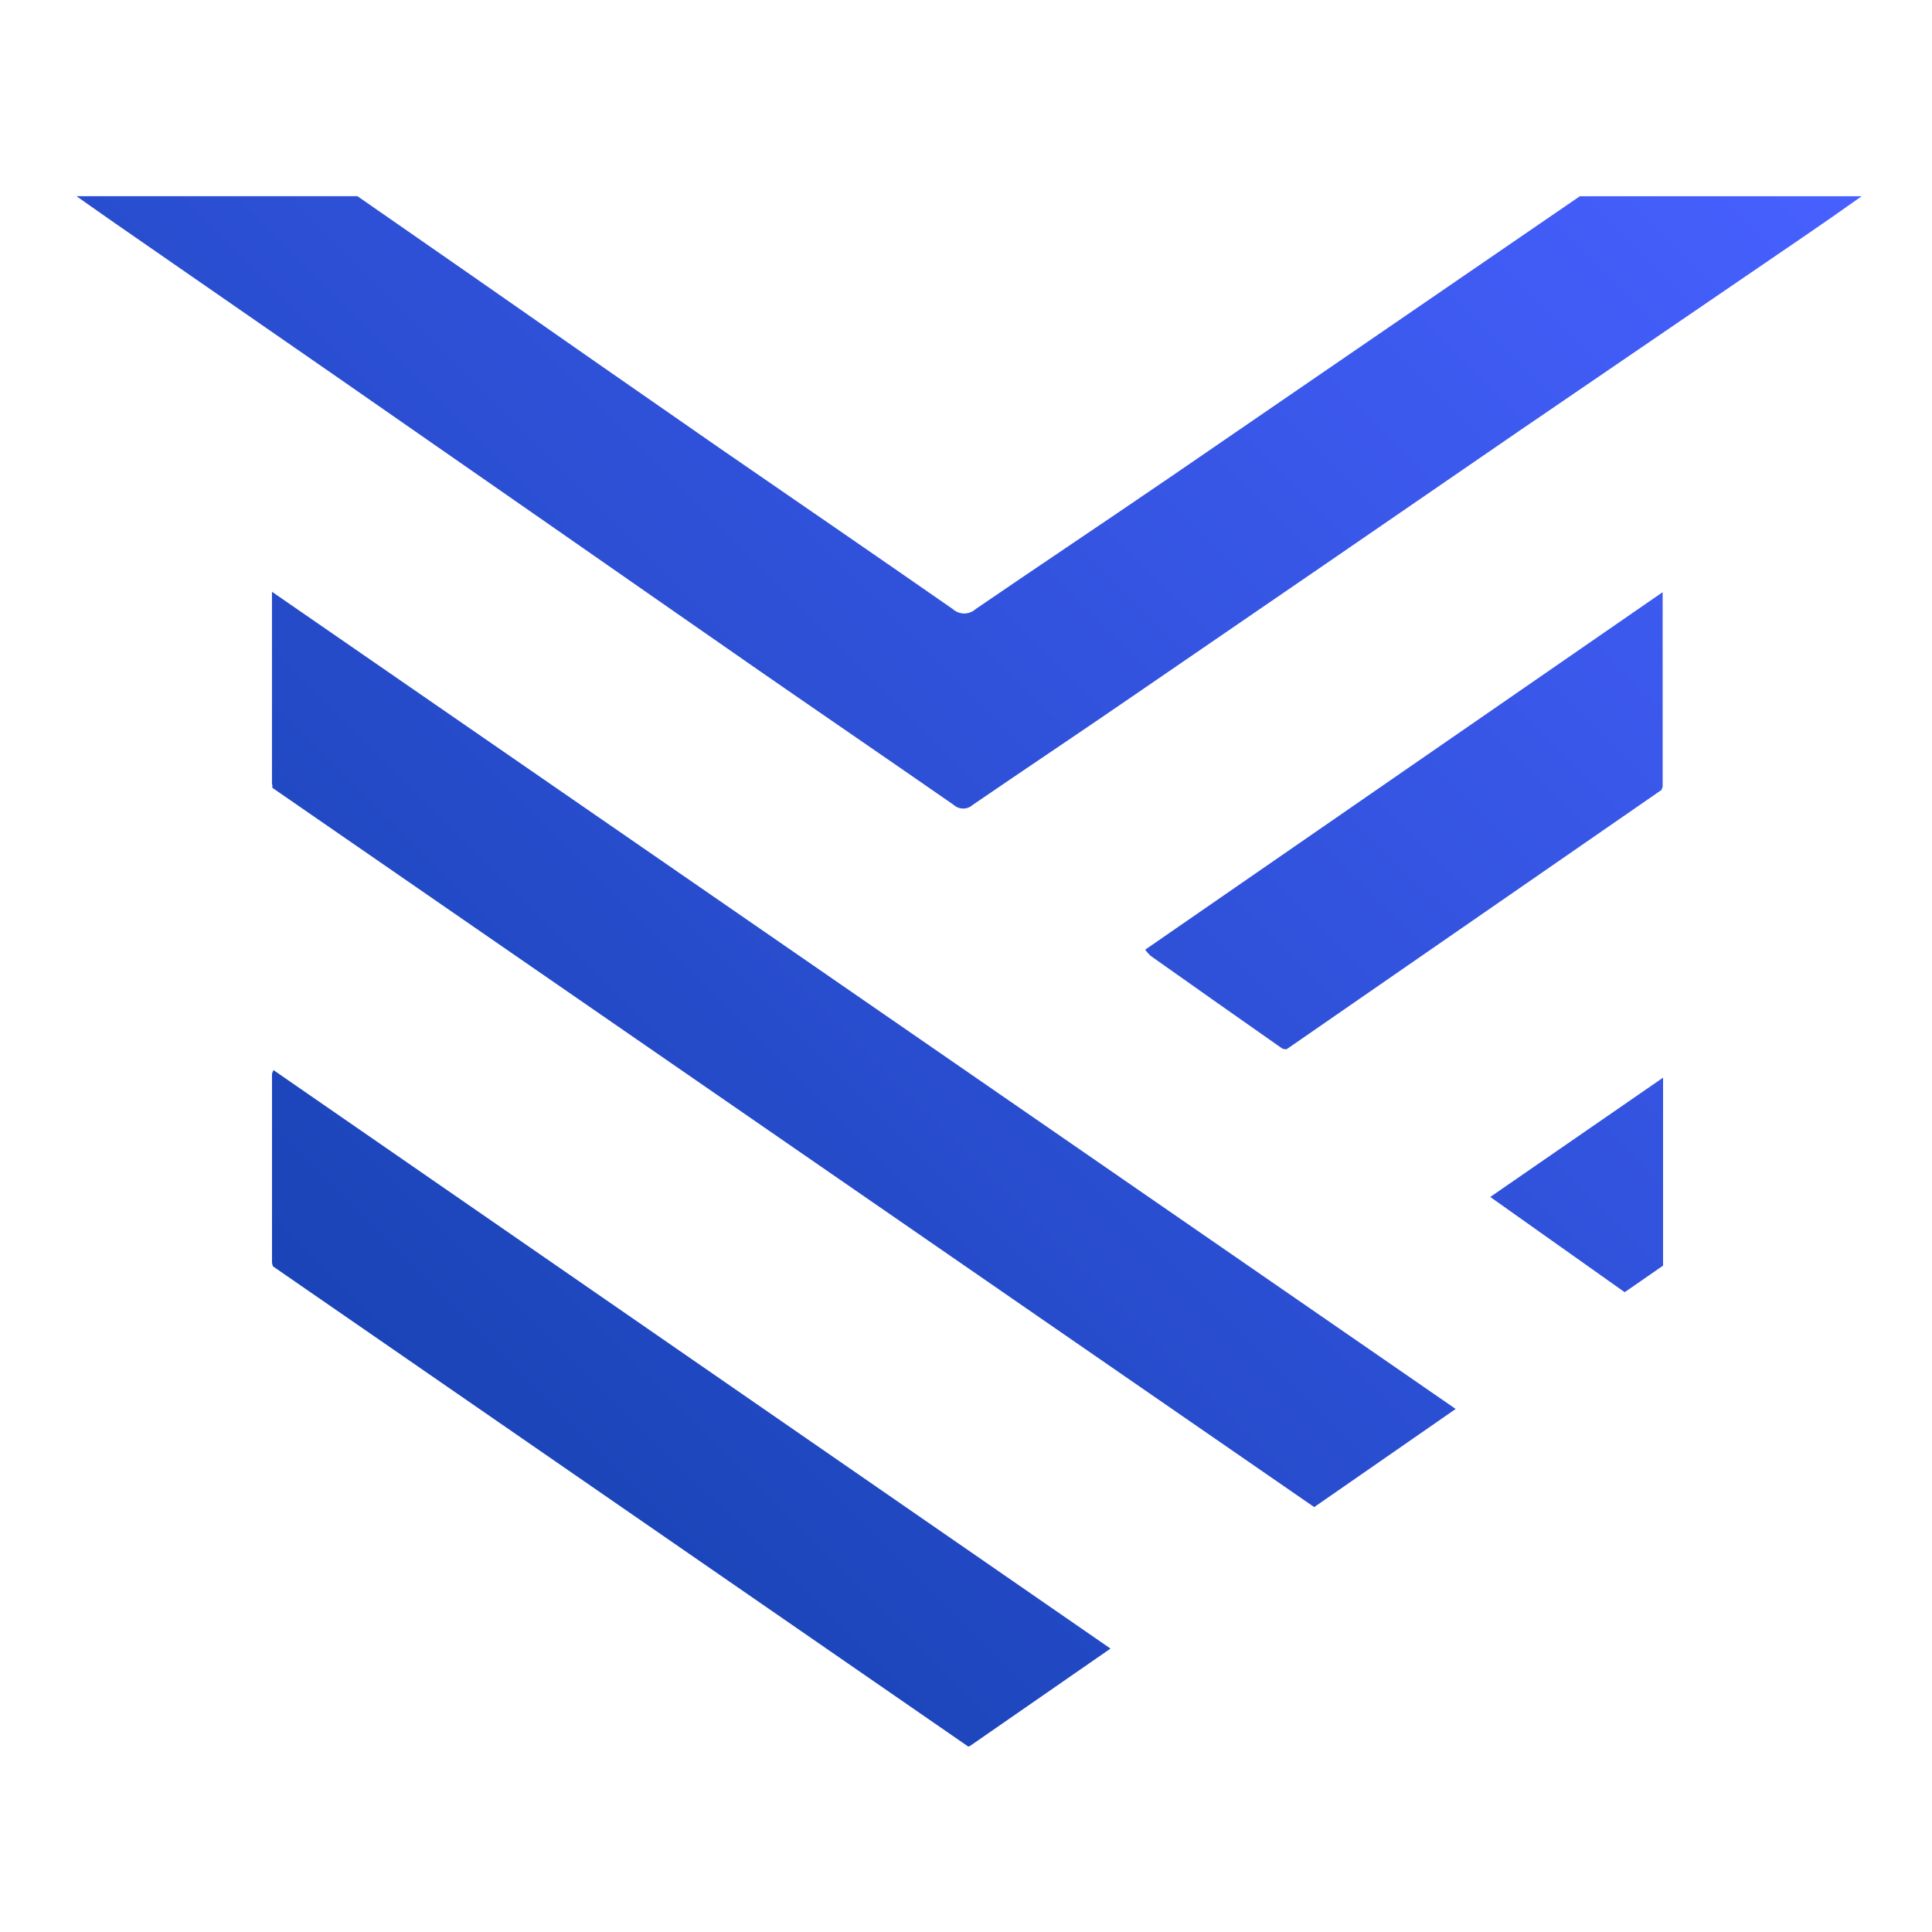 <?xml version="1.0" encoding="UTF-8"?>
<svg width="72" height="72" fill="none" version="1.1" viewBox="0 0 72 72" xmlns="http://www.w3.org/2000/svg">
 <g transform="matrix(.924 0 0 .924 2.85 7.311)" clip-path="url(#b)">
  <path d="m55.627 48.914-5.706 3.958-42.019-29.009c0-0.057 0-0.114-0.017-0.17v-2.588-2.515-2.635zm-11.726-37.438c-2.537 1.737-5.098 3.44-7.635 5.177-0.126 0.115-0.291 0.178-0.461 0.178-0.171 0-0.335-0.064-0.461-0.178-3.135-2.181-6.288-4.342-9.427-6.506-3.303-2.291-6.603-4.589-9.901-6.893l-4.683-3.253h-11.332c0.602 0.421 1.096 0.775 1.595 1.119l8.882 6.152c2.928 2.035 5.855 4.07 8.781 6.105 2.755 1.914 5.502 3.837 8.26 5.748 2.617 1.813 5.242 3.607 7.859 5.424 0.106 0.096 0.243 0.149 0.386 0.149 0.143 0 0.28-0.053 0.386-0.149 2.113-1.446 4.249-2.869 6.351-4.315 5.233-3.583 10.461-7.17 15.684-10.764l11.419-7.798c0.789-0.538 1.575-1.085 2.397-1.67h-11.365c-5.58 3.823-11.158 7.648-16.734 11.475zm-35.955 23.772c-0.025 0.048-0.045 0.098-0.06 0.15v4.756 2.842c0.003 0.058 0.016 0.114 0.04 0.167l28.046 19.37h0.027l5.706-3.954zm56.028-19.277-20.872 14.421c0.066 0.089 0.14 0.172 0.221 0.247 1.765 1.249 3.531 2.493 5.298 3.731 0.058 0.031 0.125 0.043 0.191 0.033l15.113-10.453c0.023-0.044 0.04-0.092 0.05-0.14zm0.017 19.581c-2.37 1.633-4.657 3.213-6.97 4.812l5.422 3.841 1.548-1.072z" fill="url(#a)"/>
 </g>
 <defs>
  <linearGradient id="a" x1="9.156" x2="62.742" y1="44.385" y2="-9.25" gradientUnits="userSpaceOnUse">
   <stop stop-color="#1A44B7" offset="0"/>
   <stop stop-color="#4760FF" offset="1"/>
  </linearGradient>
  <clipPath id="b">
   <rect width="72" height="62.526" fill="#fff"/>
  </clipPath>
 </defs>
</svg>
